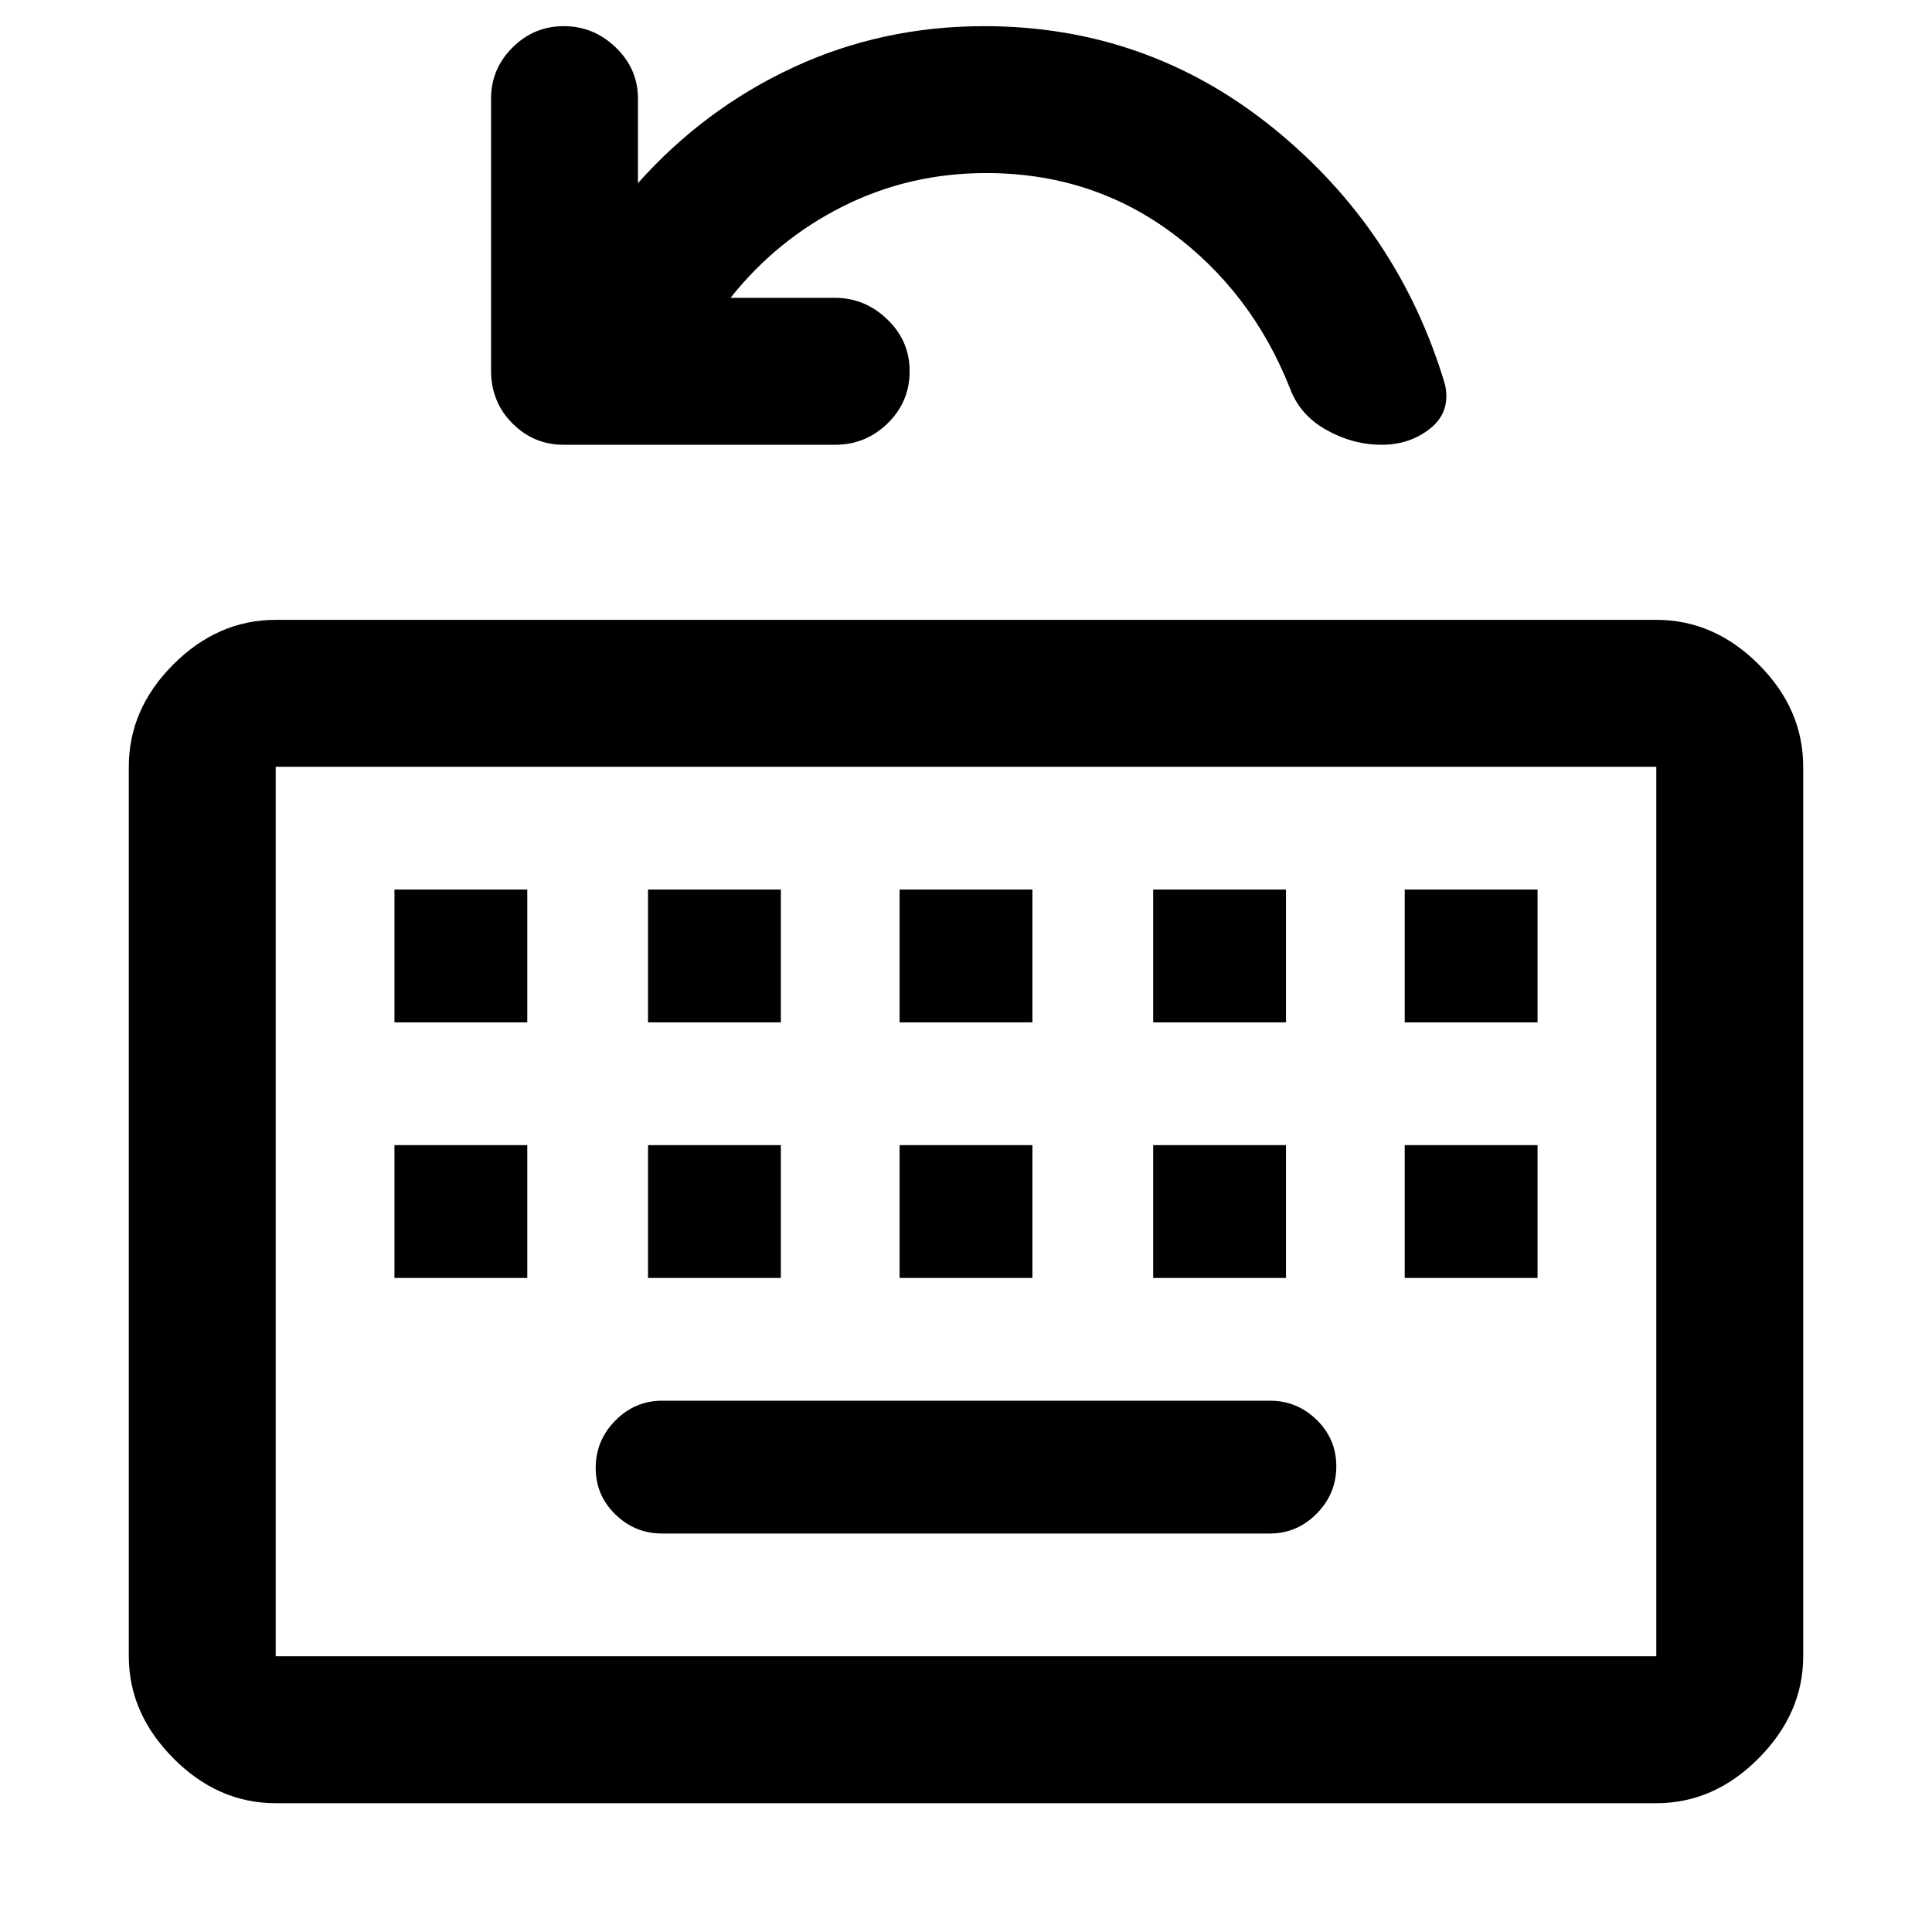 <svg xmlns="http://www.w3.org/2000/svg" height="48" viewBox="0 96 960 960" width="48"><path d="M137 992q-28.725 0-50.862-22.319Q64 947.362 64 919V477q0-28.725 22.138-50.862Q108.275 404 137 404h686q28.725 0 50.862 22.138Q896 448.275 896 477v442q0 28.362-22.138 50.681Q851.725 992 823 992H137Zm0-73h686V477H137v442Zm192-61h302q13.475 0 23.237-9.868 9.763-9.869 9.763-23.5 0-13.632-9.763-23.132Q644.475 792 631 792H329q-13.475 0-23.237 9.868-9.763 9.869-9.763 23.5 0 13.632 9.763 23.132Q315.525 858 329 858ZM196 731h66v-66h-66v66Zm126 0h66v-66h-66v66Zm125 0h66v-66h-66v66Zm126 0h66v-66h-66v66Zm125 0h66v-66h-66v66ZM196 604h66v-66h-66v66Zm126 0h66v-66h-66v66Zm125 0h66v-66h-66v66Zm126 0h66v-66h-66v66Zm125 0h66v-66h-66v66ZM137 919V477v442Zm226-675h51.976q14.774 0 25.899 10.675Q452 265.351 452 280.491q0 15.141-10.9 25.825T415 317H280q-14.775 0-25.387-10.625Q244 295.75 244 280.109V145q0-14.775 10.658-25.388Q265.316 109 280.158 109T306 119.612q11 10.613 11 25.388v42q33-37 77.141-57.5Q438.281 109 489 109q81 0 143.5 50.5T718 287q3 13.5-7.148 21.75T686.485 317q-14.218 0-27.381-7.346T641 289q-19-48-58.964-77.5T490 182q-38.143 0-71.071 16.5Q386 215 363 244Z"/></svg>